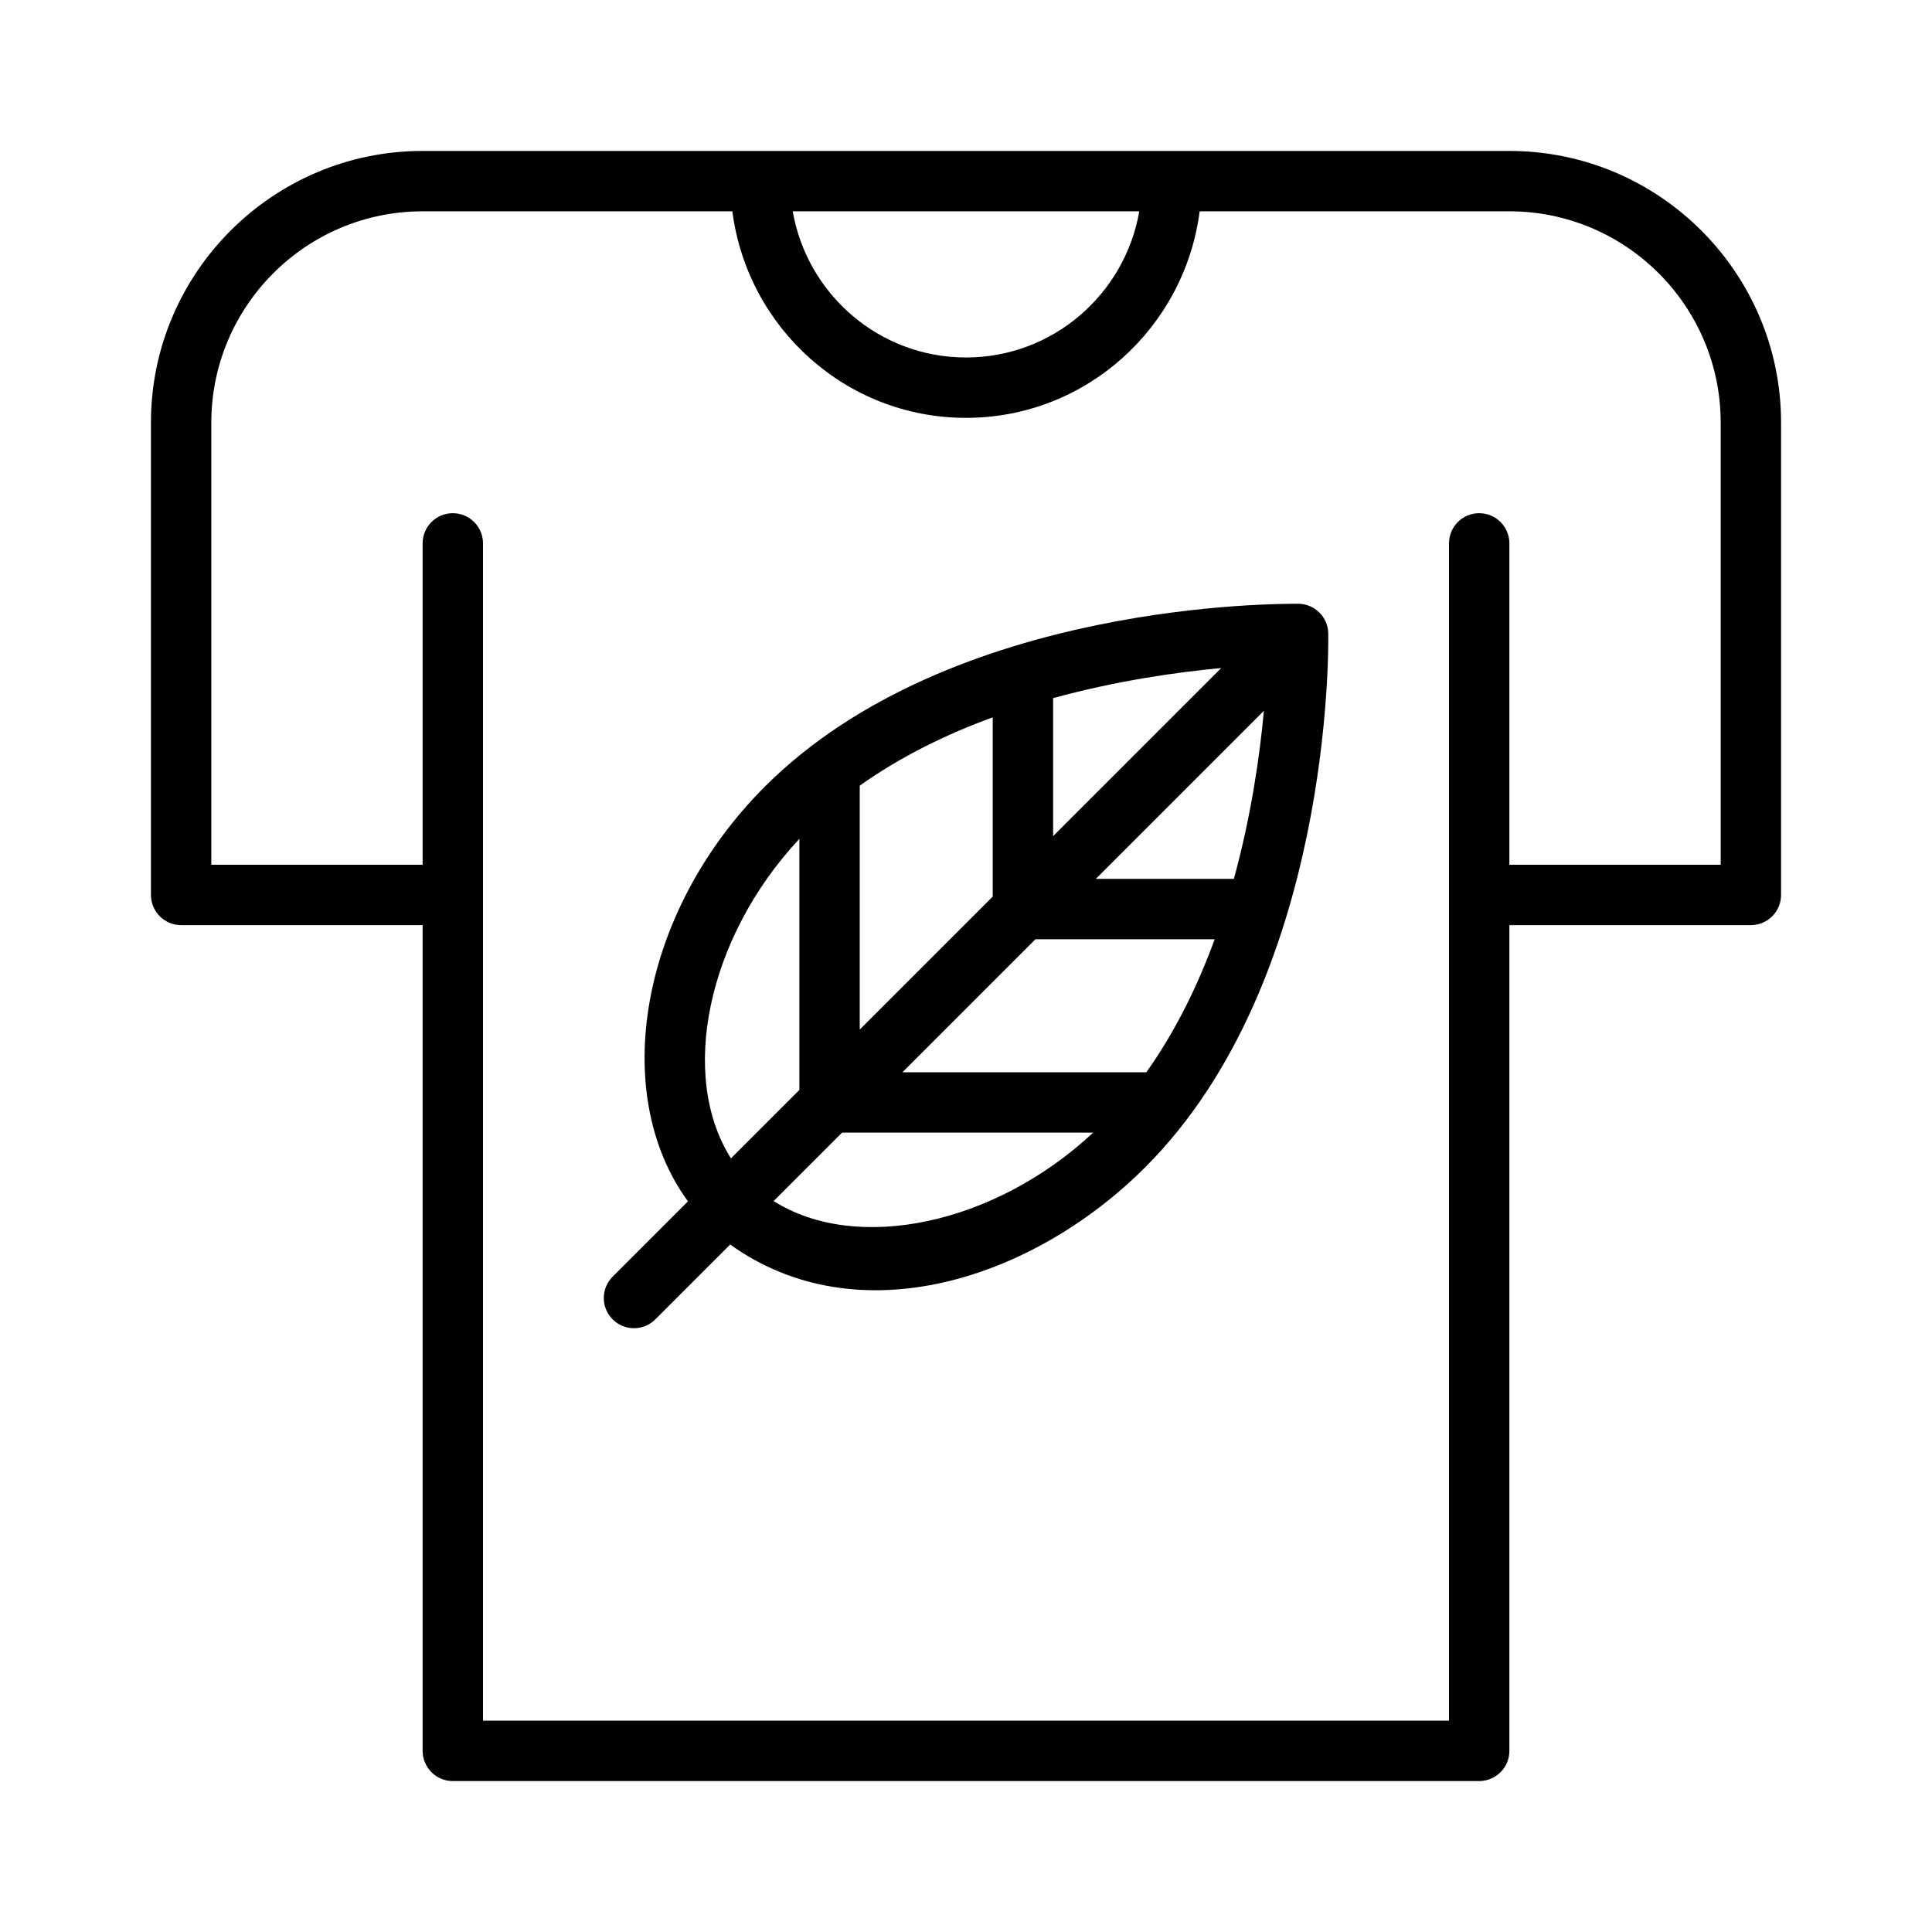 <svg id="Layer_1" enable-background="new 0 0 32 32" height="512" viewBox="0 0 32 32" width="512" xmlns="http://www.w3.org/2000/svg"><path d="m21.509 10c-.239.002-5.747-.063-8.842 3.03-2.074 2.075-2.579 5.08-1.272 6.868l-1.248 1.248c-.195.195-.195.512 0 .707s.512.195.707 0l1.24-1.24c2.115 1.517 5.012.584 6.876-1.281 3.094-3.095 3.034-8.608 3.03-8.842-.005-.268-.222-.485-.491-.49zm-4.066 1.563c1.051-.288 2.043-.429 2.784-.498l-2.784 2.784zm-3.203 1.45c.681-.484 1.439-.853 2.203-1.132v2.969l-2.203 2.203zm-1 .881v4.159l-1.133 1.133c-.864-1.362-.401-3.65 1.133-5.292zm-.426 5.999 1.133-1.133h4.159c-1.642 1.534-3.93 1.998-5.292 1.133zm6.173-2.133h-4.04l2.203-2.203h2.969c-.279.764-.648 1.522-1.132 2.203zm1.45-3.203h-2.287l2.784-2.784c-.068.741-.209 1.733-.497 2.784z"/><path d="m25 2.5h-18c-2.481 0-4.5 2.019-4.5 4.5v7.823c0 .276.224.5.5.5h4v13.677c0 .276.224.5.5.5h17c.276 0 .5-.224.5-.5v-13.677h4c.276 0 .5-.224.5-.5v-7.823c0-2.481-2.019-4.5-4.5-4.5zm-6.13 1c-.238 1.372-1.431 2.421-2.87 2.421s-2.632-1.049-2.87-2.421zm9.63 10.823h-3.5v-5.323c0-.276-.224-.5-.5-.5s-.5.224-.5.5v19.5h-16v-19.5c0-.276-.224-.5-.5-.5s-.5.224-.5.5v5.323h-3.5v-7.323c0-1.93 1.57-3.5 3.5-3.5h5.13c.249 1.924 1.879 3.421 3.87 3.421s3.622-1.497 3.87-3.421h5.13c1.93 0 3.5 1.57 3.5 3.5z"/></svg>
